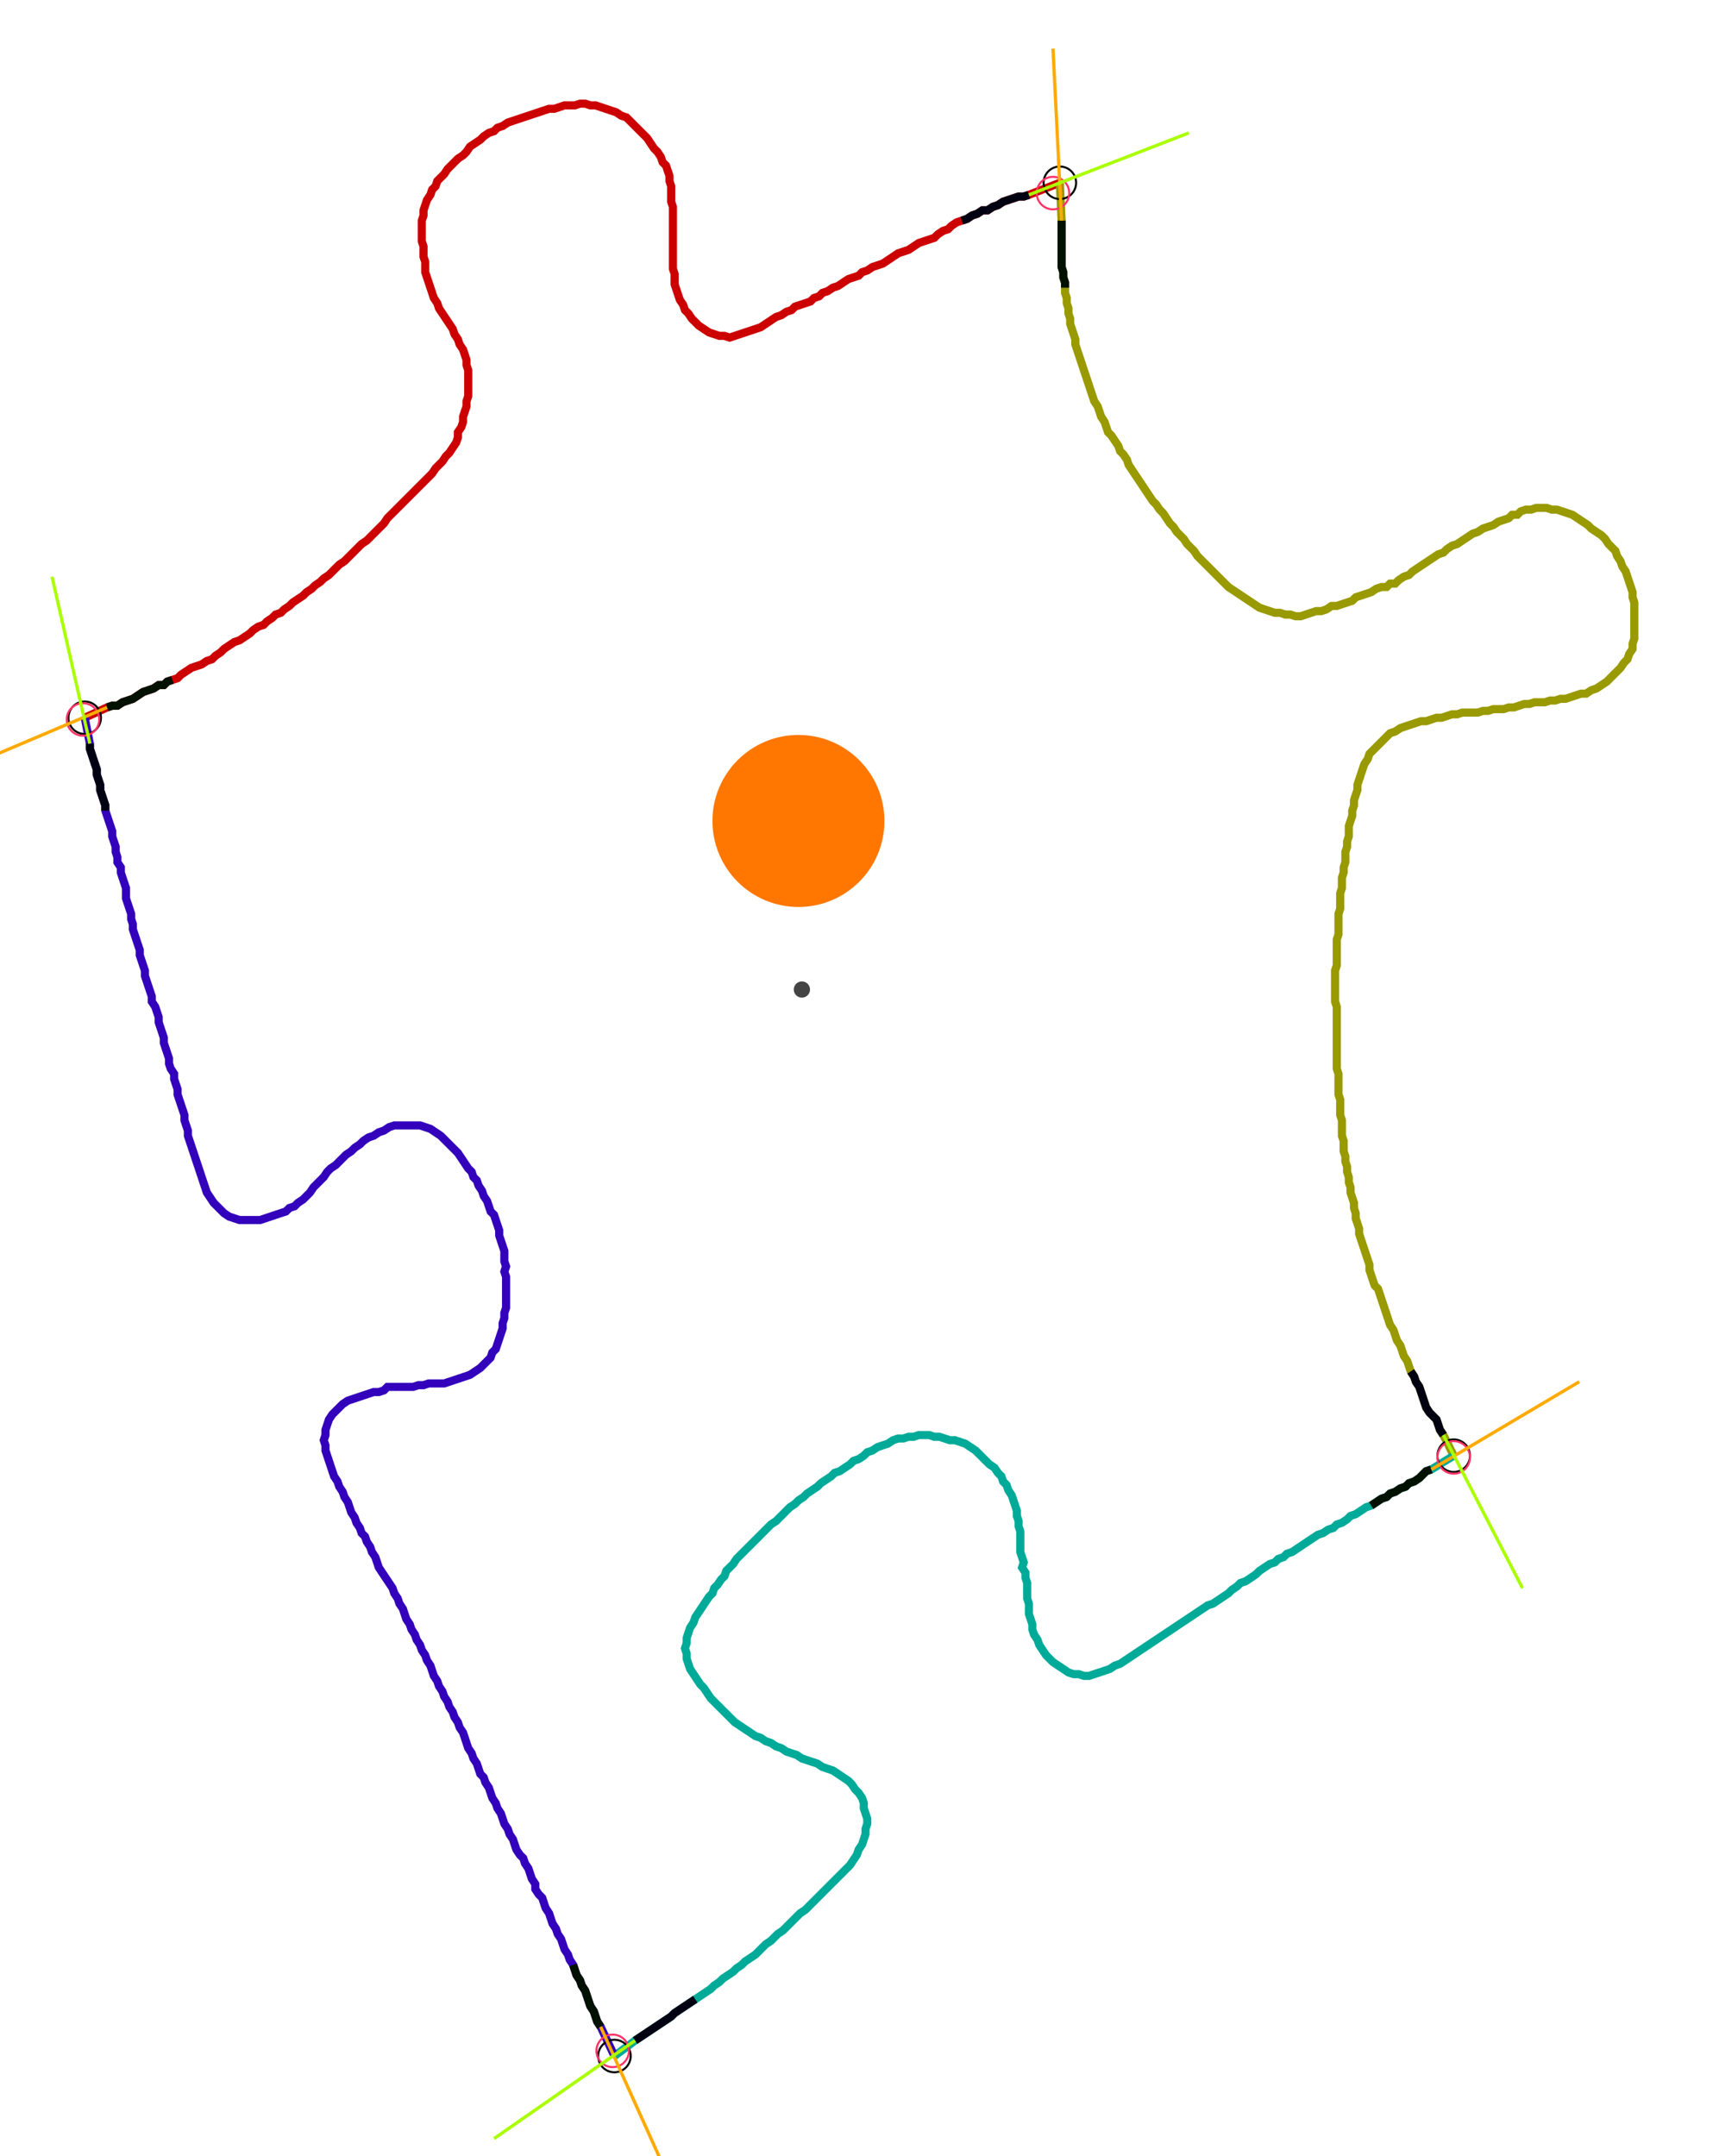 <?xml version="1.0" encoding="UTF-8" standalone="no"?><svg width="574.603" height="720.635" viewBox="-10 -10 211.534 260.212" xmlns="http://www.w3.org/2000/svg" xmlns:xlink="http://www.w3.org/1999/xlink"><polyline points="0.423,75.767 3.175,74.497 3.81,74.286 4.444,74.286 5.079,73.862 5.714,73.651 6.349,73.439 6.984,73.016 7.619,72.593 8.254,72.381 8.889,72.169 9.524,71.746 10.159,71.746 10.582,71.323 11.217,71.111 11.852,70.899 12.275,70.476 12.91,70.053 13.545,69.63 14.18,69.418 14.815,69.206 15.45,68.783 16.085,68.571 16.508,68.148 17.143,67.725 17.566,67.302 18.201,66.878 18.836,66.455 19.471,66.243 20.106,65.82 20.741,65.397 21.164,64.974 21.799,64.55 22.434,64.339 22.857,63.915 23.492,63.492 23.915,63.069 24.55,62.857 24.974,62.434 25.608,62.011 26.032,61.587 26.667,61.164 27.302,60.741 27.725,60.317 28.36,59.894 28.783,59.471 29.418,59.048 29.841,58.624 30.476,58.201 30.899,57.778 31.323,57.354 31.746,56.931 32.381,56.508 32.804,56.085 33.228,55.661 33.651,55.238 34.074,54.815 34.497,54.392 35.132,53.968 35.556,53.545 35.979,53.122 36.402,52.698 36.825,52.275 37.249,51.852 37.672,51.217 38.095,50.794 38.519,50.37 38.942,49.947 39.365,49.524 39.788,49.101 40.212,48.677 40.635,48.254 41.058,47.831 41.481,47.407 41.905,46.984 42.328,46.561 42.751,46.138 43.175,45.714 43.598,45.079 44.021,44.656 44.444,44.233 44.868,43.598 45.291,43.175 45.714,42.54 46.138,41.905 46.349,41.27 46.349,40.635 46.772,40.0 46.984,39.365 46.984,38.73 47.196,38.095 47.407,37.46 47.407,36.825 47.619,36.19 47.619,35.556 47.619,34.921 47.619,34.286 47.619,33.651 47.619,33.016 47.407,32.381 47.407,31.746 47.196,31.111 46.984,30.476 46.561,29.841 46.349,29.206 45.926,28.571 45.714,27.937 45.291,27.302 44.868,26.667 44.444,26.032 44.021,25.397 43.81,24.762 43.386,24.127 43.175,23.492 42.963,22.857 42.751,22.222 42.54,21.587 42.328,20.952 42.328,20.317 42.328,19.683 42.116,19.048 42.116,18.413 42.116,17.778 41.905,17.143 41.905,16.508 41.905,15.873 41.905,15.238 41.905,14.603 42.116,13.968 42.116,13.333 42.328,12.698 42.54,12.063 42.963,11.429 43.175,10.794 43.598,10.37 43.81,9.735 44.233,9.312 44.656,8.889 45.079,8.254 45.503,7.831 45.926,7.407 46.349,6.984 46.984,6.561 47.407,6.138 47.831,5.503 48.466,5.079 49.101,4.656 49.524,4.233 50.159,3.81 50.794,3.598 51.217,3.175 51.852,2.963 52.487,2.54 53.122,2.328 53.757,2.116 54.392,1.905 55.026,1.693 55.661,1.481 56.296,1.27 56.931,1.058 57.566,0.847 58.201,0.847 58.836,0.635 59.471,0.423 60.106,0.423 60.741,0.423 61.376,0.212 62.011,0.212 62.646,0.423 63.28,0.423 63.915,0.635 64.55,0.847 65.185,1.058 65.82,1.27 66.455,1.693 67.09,1.905 67.513,2.328 67.937,2.751 68.36,3.175 68.783,3.598 69.206,4.021 69.63,4.444 70.053,5.079 70.476,5.714 70.899,6.138 71.323,6.772 71.534,7.407 71.958,7.831 72.169,8.466 72.381,9.101 72.381,9.735 72.593,10.37 72.593,11.005 72.593,11.64 72.593,12.275 72.804,12.91 72.804,13.545 72.804,14.18 72.804,14.815 72.804,15.45 72.804,16.085 72.804,16.72 72.804,17.354 72.804,17.989 72.804,18.624 72.804,19.259 72.804,19.894 72.804,20.529 73.016,21.164 73.016,21.799 73.016,22.434 73.228,23.069 73.439,23.704 73.651,24.339 74.074,24.974 74.286,25.608 74.709,26.032 75.132,26.667 75.556,27.09 75.979,27.513 76.614,27.937 77.249,28.36 77.884,28.571 78.519,28.783 79.153,28.783 79.788,28.995 80.423,28.783 81.058,28.571 81.693,28.36 82.328,28.148 82.963,27.937 83.598,27.725 84.233,27.302 84.868,26.878 85.503,26.455 86.138,26.243 86.772,25.82 87.407,25.608 87.831,25.185 88.466,24.974 89.101,24.762 89.735,24.55 90.159,24.127 90.794,23.915 91.217,23.492 91.852,23.28 92.487,22.857 93.122,22.646 93.757,22.222 94.392,21.799 95.026,21.587 95.661,21.376 96.085,20.952 96.72,20.741 97.354,20.317 97.989,20.106 98.624,19.894 99.259,19.471 99.894,19.048 100.529,18.624 101.164,18.413 101.799,18.201 102.434,17.778 103.069,17.354 103.704,17.143 104.339,16.931 104.974,16.72 105.397,16.296 106.032,15.873 106.667,15.661 107.09,15.238 107.725,14.815 108.36,14.603 108.995,14.392 109.63,13.968 110.265,13.757 110.899,13.333 111.534,13.333 112.169,12.91 112.804,12.698 113.439,12.275 114.074,12.063 114.709,11.852 115.344,11.64 115.979,11.64 116.614,11.429 120.423,9.947" style="fill:none; stroke:#cc0000; stroke-width:1.0"  /><polyline points="120.423,9.947 120.635,14.603 120.635,15.238 120.635,15.873 120.635,16.508 120.635,17.143 120.635,17.778 120.635,18.413 120.635,19.048 120.635,19.683 120.635,20.317 120.847,20.952 120.847,21.587 121.058,22.222 121.058,22.857 121.058,23.492 121.27,24.127 121.27,24.762 121.481,25.397 121.481,26.032 121.693,26.667 121.693,27.302 121.905,27.937 122.116,28.571 122.328,29.206 122.328,29.841 122.54,30.476 122.751,31.111 122.963,31.746 123.175,32.381 123.386,33.016 123.598,33.651 123.81,34.286 124.021,34.921 124.233,35.556 124.444,36.19 124.656,36.825 125.079,37.46 125.291,38.095 125.503,38.73 125.926,39.365 126.138,40.0 126.349,40.635 126.772,41.058 127.196,41.693 127.619,42.328 127.831,42.963 128.254,43.386 128.677,44.021 128.889,44.656 129.312,45.291 129.735,45.926 130.159,46.561 130.582,47.196 131.005,47.831 131.429,48.466 131.852,49.101 132.275,49.524 132.698,50.159 133.122,50.582 133.545,51.217 133.968,51.852 134.392,52.275 134.815,52.91 135.238,53.333 135.661,53.757 136.085,54.392 136.508,54.815 136.931,55.238 137.354,55.873 137.778,56.296 138.201,56.72 138.624,57.143 139.048,57.566 139.471,57.989 139.894,58.413 140.317,58.836 140.741,59.259 141.164,59.683 141.799,60.106 142.434,60.529 143.069,60.952 143.704,61.376 144.339,61.799 144.974,62.222 145.608,62.434 146.243,62.646 146.878,62.857 147.513,62.857 148.148,63.069 148.783,63.069 149.418,63.28 150.053,63.28 150.688,63.069 151.323,62.857 151.958,62.646 152.593,62.646 153.228,62.434 153.862,62.011 154.497,62.011 155.132,61.799 155.767,61.587 156.402,61.376 156.825,60.952 157.46,60.741 158.095,60.529 158.73,60.317 159.365,59.894 160.0,59.683 160.635,59.683 161.058,59.259 161.693,59.259 162.116,58.836 162.751,58.413 163.386,58.201 163.81,57.778 164.444,57.354 165.079,56.931 165.714,56.508 166.349,56.085 166.984,55.661 167.619,55.45 168.042,55.026 168.677,54.603 169.312,54.392 169.947,53.968 170.582,53.545 171.217,53.122 171.852,52.91 172.487,52.487 173.122,52.275 173.757,52.063 174.392,51.64 175.026,51.429 175.661,51.217 176.085,50.794 176.72,50.794 177.143,50.37 177.778,50.159 178.413,50.159 179.048,49.947 179.683,49.947 180.317,49.947 180.952,50.159 181.587,50.159 182.222,50.37 182.857,50.582 183.492,50.794 184.127,51.217 184.762,51.64 185.397,52.063 185.82,52.487 186.455,52.91 187.09,53.333 187.513,53.757 187.937,54.392 188.36,54.815 188.783,55.238 188.995,55.873 189.418,56.508 189.63,57.143 190.053,57.778 190.265,58.413 190.476,59.048 190.688,59.683 190.899,60.317 190.899,60.952 191.111,61.587 191.111,62.222 191.111,62.857 191.111,63.492 191.111,64.127 191.111,64.762 191.111,65.397 191.111,66.032 190.899,66.667 190.899,67.302 190.476,67.937 190.265,68.571 189.841,68.995 189.418,69.63 188.995,70.053 188.571,70.476 188.148,70.899 187.725,71.323 187.09,71.746 186.455,72.169 185.82,72.381 185.185,72.804 184.55,72.804 183.915,73.016 183.28,73.228 182.646,73.439 182.011,73.439 181.376,73.651 180.741,73.651 180.106,73.862 179.471,73.862 178.836,73.862 178.201,74.074 177.566,74.074 176.931,74.286 176.296,74.497 175.661,74.497 175.026,74.709 174.392,74.709 173.757,74.709 173.122,74.921 172.487,74.921 171.852,75.132 171.217,75.132 170.582,75.132 169.947,75.132 169.312,75.344 168.677,75.344 168.042,75.556 167.407,75.767 166.772,75.767 166.138,75.979 165.503,76.19 164.868,76.19 164.233,76.402 163.598,76.614 162.963,76.825 162.328,77.037 161.693,77.46 161.058,77.672 160.635,78.095 160.212,78.519 159.788,78.942 159.365,79.365 158.942,79.788 158.519,80.212 158.307,80.847 157.884,81.481 157.672,82.116 157.46,82.751 157.249,83.386 157.037,84.021 157.037,84.656 156.825,85.291 156.614,85.926 156.614,86.561 156.402,87.196 156.402,87.831 156.19,88.466 155.979,89.101 155.979,89.735 155.979,90.37 155.767,91.005 155.767,91.64 155.556,92.275 155.556,92.91 155.556,93.545 155.344,94.18 155.344,94.815 155.132,95.45 155.132,96.085 155.132,96.72 154.921,97.354 154.921,97.989 154.921,98.624 154.921,99.259 154.709,99.894 154.709,100.529 154.709,101.164 154.709,101.799 154.709,102.434 154.497,103.069 154.497,103.704 154.497,104.339 154.497,104.974 154.497,105.608 154.497,106.243 154.286,106.878 154.286,107.513 154.286,108.148 154.286,108.783 154.286,109.418 154.286,110.053 154.286,110.688 154.497,111.323 154.497,111.958 154.497,112.593 154.497,113.228 154.497,113.862 154.497,114.497 154.497,115.132 154.497,115.767 154.497,116.402 154.497,117.037 154.497,117.672 154.497,118.307 154.497,118.942 154.709,119.577 154.709,120.212 154.709,120.847 154.709,121.481 154.709,122.116 154.921,122.751 154.921,123.386 154.921,124.021 154.921,124.656 155.132,125.291 155.132,125.926 155.132,126.561 155.132,127.196 155.344,127.831 155.344,128.466 155.344,129.101 155.556,129.735 155.556,130.37 155.767,131.005 155.767,131.64 155.979,132.275 155.979,132.91 156.19,133.545 156.19,134.18 156.402,134.815 156.614,135.45 156.614,136.085 156.825,136.72 156.825,137.354 157.037,137.989 157.249,138.624 157.249,139.259 157.46,139.894 157.672,140.529 157.884,141.164 158.095,141.799 158.307,142.434 158.519,143.069 158.519,143.704 158.73,144.339 158.942,144.974 159.153,145.608 159.577,146.032 159.788,146.667 160.0,147.302 160.212,147.937 160.423,148.571 160.635,149.206 160.847,149.841 161.058,150.476 161.481,151.111 161.693,151.746 161.905,152.381 162.328,153.016 162.54,153.651 162.751,154.286 163.175,154.921 163.386,155.556 163.598,156.19 164.021,156.825 164.233,157.46 164.656,158.095 164.868,158.73 165.079,159.365 165.291,160.0 165.503,160.635 165.926,161.27 166.349,161.693 166.772,162.116 166.984,162.751 167.196,163.386 167.619,164.021 168.889,166.561" style="fill:none; stroke:#999900; stroke-width:1.0"  /><polyline points="168.889,166.561 166.138,168.254 165.503,168.466 165.079,168.889 164.656,169.312 164.021,169.735 163.386,169.947 162.963,170.37 162.328,170.582 161.693,171.005 161.058,171.217 160.635,171.64 160.0,171.852 159.365,172.275 158.73,172.698 158.095,172.91 157.46,173.333 156.825,173.757 156.19,173.968 155.767,174.392 155.132,174.815 154.497,175.026 154.074,175.45 153.439,175.661 152.804,176.085 152.169,176.296 151.534,176.72 150.899,177.143 150.265,177.566 149.63,177.989 148.995,178.413 148.36,178.624 147.937,179.048 147.302,179.259 146.878,179.683 146.243,179.894 145.608,180.317 144.974,180.741 144.55,181.164 143.915,181.587 143.28,182.011 142.646,182.222 142.222,182.646 141.587,183.069 141.164,183.492 140.529,183.915 139.894,184.339 139.259,184.762 138.624,184.974 137.989,185.397 137.354,185.82 136.72,186.243 136.085,186.667 135.45,187.09 134.815,187.513 134.18,187.937 133.545,188.36 132.91,188.783 132.275,189.206 131.64,189.63 131.005,190.053 130.37,190.476 129.735,190.899 129.101,191.323 128.466,191.746 127.831,192.169 127.196,192.381 126.561,192.804 125.926,193.016 125.291,193.228 124.656,193.439 124.021,193.651 123.386,193.651 122.751,193.439 122.116,193.439 121.481,193.228 120.847,192.804 120.212,192.381 119.577,191.958 119.153,191.534 118.73,191.111 118.307,190.476 117.884,189.841 117.672,189.206 117.249,188.571 117.037,187.937 117.037,187.302 116.825,186.667 116.614,186.032 116.614,185.397 116.614,184.762 116.402,184.127 116.402,183.492 116.402,182.857 116.402,182.222 116.19,181.587 116.19,180.952 115.767,180.317 115.979,179.683 115.767,179.048 115.556,178.413 115.556,177.778 115.556,177.143 115.556,176.508 115.556,175.873 115.344,175.238 115.344,174.603 115.132,173.968 115.132,173.333 114.921,172.698 114.709,172.063 114.497,171.429 114.074,170.794 113.862,170.159 113.439,169.735 113.228,169.101 112.804,168.677 112.381,168.042 111.746,167.619 111.323,167.196 110.899,166.772 110.476,166.349 110.053,165.926 109.418,165.503 108.783,165.079 108.148,164.868 107.513,164.656 106.878,164.656 106.243,164.444 105.608,164.233 104.974,164.233 104.339,164.021 103.704,164.021 103.069,164.021 102.434,164.233 101.799,164.233 101.164,164.444 100.529,164.444 99.894,164.656 99.259,165.079 98.624,165.291 97.989,165.503 97.354,165.926 96.72,166.138 96.296,166.561 95.661,166.984 95.026,167.196 94.603,167.619 93.968,168.042 93.333,168.466 92.698,168.677 92.275,169.101 91.64,169.524 91.005,169.947 90.582,170.37 89.947,170.794 89.312,171.217 88.889,171.64 88.254,172.063 87.831,172.487 87.196,172.91 86.772,173.333 86.349,173.757 85.926,174.18 85.503,174.603 84.868,175.026 84.444,175.45 84.021,175.873 83.598,176.296 83.175,176.72 82.751,177.143 82.328,177.566 81.905,177.989 81.481,178.413 81.058,178.836 80.635,179.259 80.212,179.894 79.788,180.317 79.365,180.741 79.153,181.376 78.73,181.799 78.307,182.434 77.884,182.857 77.672,183.492 77.249,183.915 76.825,184.55 76.402,185.185 75.979,185.82 75.556,186.455 75.344,187.09 74.921,187.725 74.709,188.36 74.497,188.995 74.497,189.63 74.286,190.265 74.497,190.899 74.497,191.534 74.709,192.169 74.921,192.804 75.344,193.439 75.767,194.074 76.19,194.709 76.614,195.132 77.037,195.767 77.46,196.402 77.884,196.825 78.307,197.249 78.73,197.672 79.153,198.095 79.577,198.519 80.0,198.942 80.423,199.365 81.058,199.788 81.693,200.212 82.328,200.635 82.963,201.058 83.598,201.27 84.233,201.693 84.868,201.905 85.503,202.328 86.138,202.54 86.772,202.963 87.407,203.175 88.042,203.386 88.677,203.81 89.312,204.021 89.947,204.233 90.582,204.444 91.217,204.868 91.852,205.079 92.487,205.291 93.122,205.714 93.757,206.138 94.392,206.561 94.815,206.984 95.238,207.619 95.661,208.042 96.085,208.677 96.296,209.312 96.296,209.947 96.508,210.582 96.72,211.217 96.72,211.852 96.508,212.487 96.508,213.122 96.296,213.757 96.085,214.392 95.661,215.026 95.45,215.661 95.026,216.296 94.603,216.931 94.18,217.354 93.757,217.778 93.333,218.201 92.91,218.624 92.487,219.048 92.063,219.471 91.64,219.894 91.217,220.317 90.794,220.741 90.37,221.164 89.947,221.587 89.524,222.011 89.101,222.434 88.466,222.857 88.042,223.28 87.619,223.704 87.196,224.127 86.772,224.55 86.349,224.974 85.714,225.397 85.291,225.82 84.868,226.243 84.233,226.667 83.81,227.09 83.386,227.513 82.963,227.937 82.328,228.36 81.693,228.783 81.27,229.206 80.635,229.63 80.212,230.053 79.577,230.476 78.942,230.899 78.519,231.323 77.884,231.746 77.46,232.169 76.825,232.593 76.19,233.016 75.556,233.439 74.921,233.862 74.286,234.286 73.651,234.709 73.016,235.132 72.593,235.556 71.958,235.979 71.323,236.402 70.688,236.825 70.053,237.249 69.418,237.672 68.783,238.095 68.148,238.519 65.608,240.423" style="fill:none; stroke:#00aa99; stroke-width:1.0"  /><polyline points="65.608,240.423 63.915,236.825 63.492,236.19 63.28,235.556 63.069,234.921 62.646,234.286 62.434,233.651 62.222,233.016 62.011,232.381 61.587,231.746 61.376,231.111 60.952,230.476 60.741,229.841 60.529,229.206 60.106,228.571 59.894,227.937 59.471,227.302 59.259,226.667 59.048,226.032 58.624,225.397 58.413,224.762 57.989,224.127 57.778,223.492 57.566,222.857 57.143,222.222 56.931,221.587 56.72,220.952 56.296,220.529 55.873,219.894 55.873,219.259 55.45,218.624 55.238,217.989 55.026,217.354 54.603,216.72 54.392,216.085 53.968,215.661 53.545,215.026 53.333,214.392 53.122,213.757 52.698,213.122 52.487,212.487 52.063,211.852 51.852,211.217 51.64,210.582 51.217,209.947 51.005,209.312 50.582,208.677 50.37,208.042 50.159,207.407 49.735,206.772 49.524,206.138 49.101,205.714 48.889,205.079 48.677,204.444 48.254,203.81 48.042,203.175 47.619,202.54 47.407,201.905 47.196,201.27 46.984,200.635 46.561,200 46.349,199.365 45.926,198.73 45.714,198.095 45.291,197.46 45.079,196.825 44.656,196.19 44.444,195.556 44.021,194.921 43.81,194.286 43.386,193.651 43.175,193.016 42.963,192.381 42.54,191.746 42.328,191.111 41.905,190.476 41.693,189.841 41.27,189.206 41.058,188.571 40.635,187.937 40.423,187.302 40.0,186.667 39.788,186.032 39.577,185.397 39.153,184.762 38.942,184.127 38.519,183.492 38.307,182.857 37.884,182.222 37.46,181.587 37.037,180.952 36.614,180.317 36.402,179.683 36.19,179.048 35.767,178.413 35.556,177.778 35.132,177.143 34.921,176.508 34.497,176.085 34.286,175.45 33.862,174.815 33.651,174.18 33.228,173.545 33.016,172.91 32.804,172.275 32.381,171.64 32.169,171.005 31.746,170.37 31.534,169.735 31.111,169.101 30.899,168.466 30.688,167.831 30.476,167.196 30.265,166.561 30.053,165.926 30.053,165.291 29.841,164.656 30.053,164.021 30.053,163.386 30.265,162.751 30.476,162.116 30.899,161.481 31.323,161.058 31.746,160.635 32.169,160.212 32.804,159.788 33.439,159.577 34.074,159.365 34.709,159.153 35.344,158.942 35.979,158.73 36.614,158.73 37.249,158.519 37.672,158.095 38.307,158.095 38.942,158.095 39.577,158.095 40.212,158.095 40.847,158.095 41.481,157.884 42.116,157.884 42.751,157.672 43.386,157.672 44.021,157.672 44.656,157.672 45.291,157.46 45.926,157.249 46.561,157.037 47.196,156.825 47.831,156.614 48.466,156.19 49.101,155.767 49.524,155.344 49.947,154.921 50.37,154.497 50.582,153.862 51.005,153.439 51.217,152.804 51.429,152.169 51.64,151.534 51.852,150.899 51.852,150.265 52.063,149.63 52.063,148.995 52.275,148.36 52.275,147.725 52.275,147.09 52.275,146.455 52.275,145.82 52.275,145.185 52.275,144.55 52.063,143.915 52.275,143.28 52.063,142.646 52.063,142.011 52.063,141.376 51.852,140.741 51.64,140.106 51.429,139.471 51.429,138.836 51.217,138.201 51.005,137.566 50.794,136.931 50.37,136.508 50.159,135.873 49.947,135.238 49.524,134.603 49.312,133.968 48.889,133.333 48.677,132.698 48.254,132.275 48.042,131.64 47.619,131.217 47.196,130.582 46.772,129.947 46.349,129.312 45.926,128.889 45.503,128.466 45.079,128.042 44.656,127.619 44.233,127.196 43.598,126.772 42.963,126.349 42.328,126.138 41.693,125.926 41.058,125.926 40.423,125.926 39.788,125.926 39.153,125.926 38.519,125.926 37.884,126.138 37.249,126.561 36.614,126.772 35.979,127.196 35.344,127.407 34.709,127.831 34.286,128.254 33.651,128.677 33.228,129.101 32.593,129.524 32.169,129.947 31.746,130.37 31.323,130.794 30.688,131.217 30.265,131.64 29.841,132.275 29.418,132.698 28.995,133.122 28.571,133.545 28.148,134.18 27.725,134.603 27.302,135.026 26.667,135.45 26.243,135.873 25.608,136.085 25.185,136.508 24.55,136.72 23.915,136.931 23.28,137.143 22.646,137.354 22.011,137.566 21.376,137.566 20.741,137.566 20.106,137.566 19.471,137.566 18.836,137.354 18.201,137.143 17.566,136.72 17.143,136.296 16.72,135.873 16.296,135.45 15.873,134.815 15.45,134.18 15.238,133.545 15.026,132.91 14.815,132.275 14.603,131.64 14.392,131.005 14.18,130.37 13.968,129.735 13.757,129.101 13.545,128.466 13.333,127.831 13.122,127.196 13.122,126.561 12.91,125.926 12.698,125.291 12.698,124.656 12.487,124.021 12.275,123.386 12.063,122.751 11.852,122.116 11.852,121.481 11.64,120.847 11.429,120.212 11.429,119.577 11.005,118.942 10.794,118.307 10.794,117.672 10.582,117.037 10.37,116.402 10.159,115.767 10.159,115.132 9.947,114.497 9.735,113.862 9.524,113.228 9.524,112.593 9.312,111.958 9.101,111.323 8.677,110.688 8.677,110.053 8.466,109.418 8.254,108.783 8.042,108.148 7.831,107.513 7.831,106.878 7.619,106.243 7.407,105.608 7.196,104.974 7.196,104.339 6.984,103.704 6.772,103.069 6.561,102.434 6.349,101.799 6.349,101.164 6.138,100.529 6.138,99.894 5.926,99.259 5.714,98.624 5.503,97.989 5.503,97.354 5.503,96.72 5.291,96.085 5.079,95.45 4.868,94.815 4.868,94.18 4.444,93.545 4.444,92.91 4.233,92.275 4.233,91.64 4.021,91.005 3.81,90.37 3.81,89.735 3.598,89.101 3.386,88.466 3.175,87.831 2.963,87.196 2.963,86.561 2.751,85.926 2.54,85.291 2.328,84.656 2.328,84.021 2.116,83.386 1.905,82.751 1.905,82.116 1.693,81.481 1.481,80.847 1.27,80.212 1.058,79.577 1.058,78.942 0.423,75.767" style="fill:none; stroke:#3300bb; stroke-width:1.0"  /><circle cx="0.423" cy="75.767" r="2.0" style="fill:none; stroke:#000000aa; stroke-width:0.25" /><circle cx="120.423" cy="9.947" r="2.0" style="fill:none; stroke:#000000aa; stroke-width:0.25" /><circle cx="168.889" cy="166.561" r="2.0" style="fill:none; stroke:#000000aa; stroke-width:0.25" /><circle cx="65.608" cy="240.423" r="2.0" style="fill:none; stroke:#000000aa; stroke-width:0.25" /><circle cx="0.212" cy="75.979" r="2.0" style="fill:none; stroke:#ff3366aa; stroke-width:0.25" /><circle cx="119.577" cy="11.217" r="2.0" style="fill:none; stroke:#ff3366aa; stroke-width:0.25" /><circle cx="168.889" cy="166.772" r="2.0" style="fill:none; stroke:#ff3366aa; stroke-width:0.25" /><circle cx="65.397" cy="239.788" r="2.0" style="fill:none; stroke:#ff3366aa; stroke-width:0.25" /><polyline points="11.217,71.111 10.582,71.323 10.159,71.746 9.524,71.746 8.889,72.169 8.254,72.381 7.619,72.593 6.984,73.016 6.349,73.439 5.714,73.651 5.079,73.862 4.444,74.286 3.81,74.286 3.175,74.497" style="fill:none; stroke:#001100; stroke-width:1.0" /><polyline points="2.963,87.196 2.963,86.561 2.751,85.926 2.54,85.291 2.328,84.656 2.328,84.021 2.116,83.386 1.905,82.751 1.905,82.116 1.693,81.481 1.481,80.847 1.27,80.212 1.058,79.577 1.058,78.942" style="fill:none; stroke:#000011; stroke-width:1.0" /><polyline points="121.058,22.857 121.058,22.222 120.847,21.587 120.847,20.952 120.635,20.317 120.635,19.683 120.635,19.048 120.635,18.413 120.635,17.778 120.635,17.143 120.635,16.508 120.635,15.873 120.635,15.238 120.635,14.603" style="fill:none; stroke:#001100; stroke-width:1.0" /><polyline points="108.36,14.603 108.995,14.392 109.63,13.968 110.265,13.757 110.899,13.333 111.534,13.333 112.169,12.91 112.804,12.698 113.439,12.275 114.074,12.063 114.709,11.852 115.344,11.64 115.979,11.64 116.614,11.429" style="fill:none; stroke:#000011; stroke-width:1.0" /><polyline points="158.73,172.698 159.365,172.275 160.0,171.852 160.635,171.64 161.058,171.217 161.693,171.005 162.328,170.582 162.963,170.37 163.386,169.947 164.021,169.735 164.656,169.312 165.079,168.889 165.503,168.466 166.138,168.254" style="fill:none; stroke:#001100; stroke-width:1.0" /><polyline points="163.598,156.19 164.021,156.825 164.233,157.46 164.656,158.095 164.868,158.73 165.079,159.365 165.291,160.0 165.503,160.635 165.926,161.27 166.349,161.693 166.772,162.116 166.984,162.751 167.196,163.386 167.619,164.021" style="fill:none; stroke:#000011; stroke-width:1.0" /><polyline points="60.529,229.206 60.741,229.841 60.952,230.476 61.376,231.111 61.587,231.746 62.011,232.381 62.222,233.016 62.434,233.651 62.646,234.286 63.069,234.921 63.28,235.556 63.492,236.19 63.915,236.825" style="fill:none; stroke:#001100; stroke-width:1.0" /><polyline points="75.556,233.439 74.921,233.862 74.286,234.286 73.651,234.709 73.016,235.132 72.593,235.556 71.958,235.979 71.323,236.402 70.688,236.825 70.053,237.249 69.418,237.672 68.783,238.095 68.148,238.519" style="fill:none; stroke:#000011; stroke-width:1.0" /><polyline points="3.175,74.497 -16.296,82.751" style="fill:none; stroke:#ffaa00; stroke-width:0.4" /><polyline points="1.058,78.942 -3.598,58.413" style="fill:none; stroke:#aaff00; stroke-width:0.4" /><polyline points="120.635,14.603 119.577,-6.561" style="fill:none; stroke:#ffaa00; stroke-width:0.4" /><polyline points="116.614,11.429 136.296,3.81" style="fill:none; stroke:#aaff00; stroke-width:0.4" /><polyline points="166.138,168.254 184.339,157.46" style="fill:none; stroke:#ffaa00; stroke-width:0.4" /><polyline points="167.619,164.021 177.354,182.857" style="fill:none; stroke:#aaff00; stroke-width:0.4" /><polyline points="63.915,236.825 72.593,256.085" style="fill:none; stroke:#ffaa00; stroke-width:0.4" /><polyline points="68.148,238.519 50.794,250.582" style="fill:none; stroke:#aaff00; stroke-width:0.4" /><circle cx="88.677" cy="109.206" r="1.0" style="fill:#444444; stroke-width:0" /><circle cx="88.254" cy="88.466" r="10.582" style="fill:#ff770022; stroke-width:0" /><circle cx="88.254" cy="88.466" r="1.0" style="fill:#ff7700; stroke-width:0" /></svg>